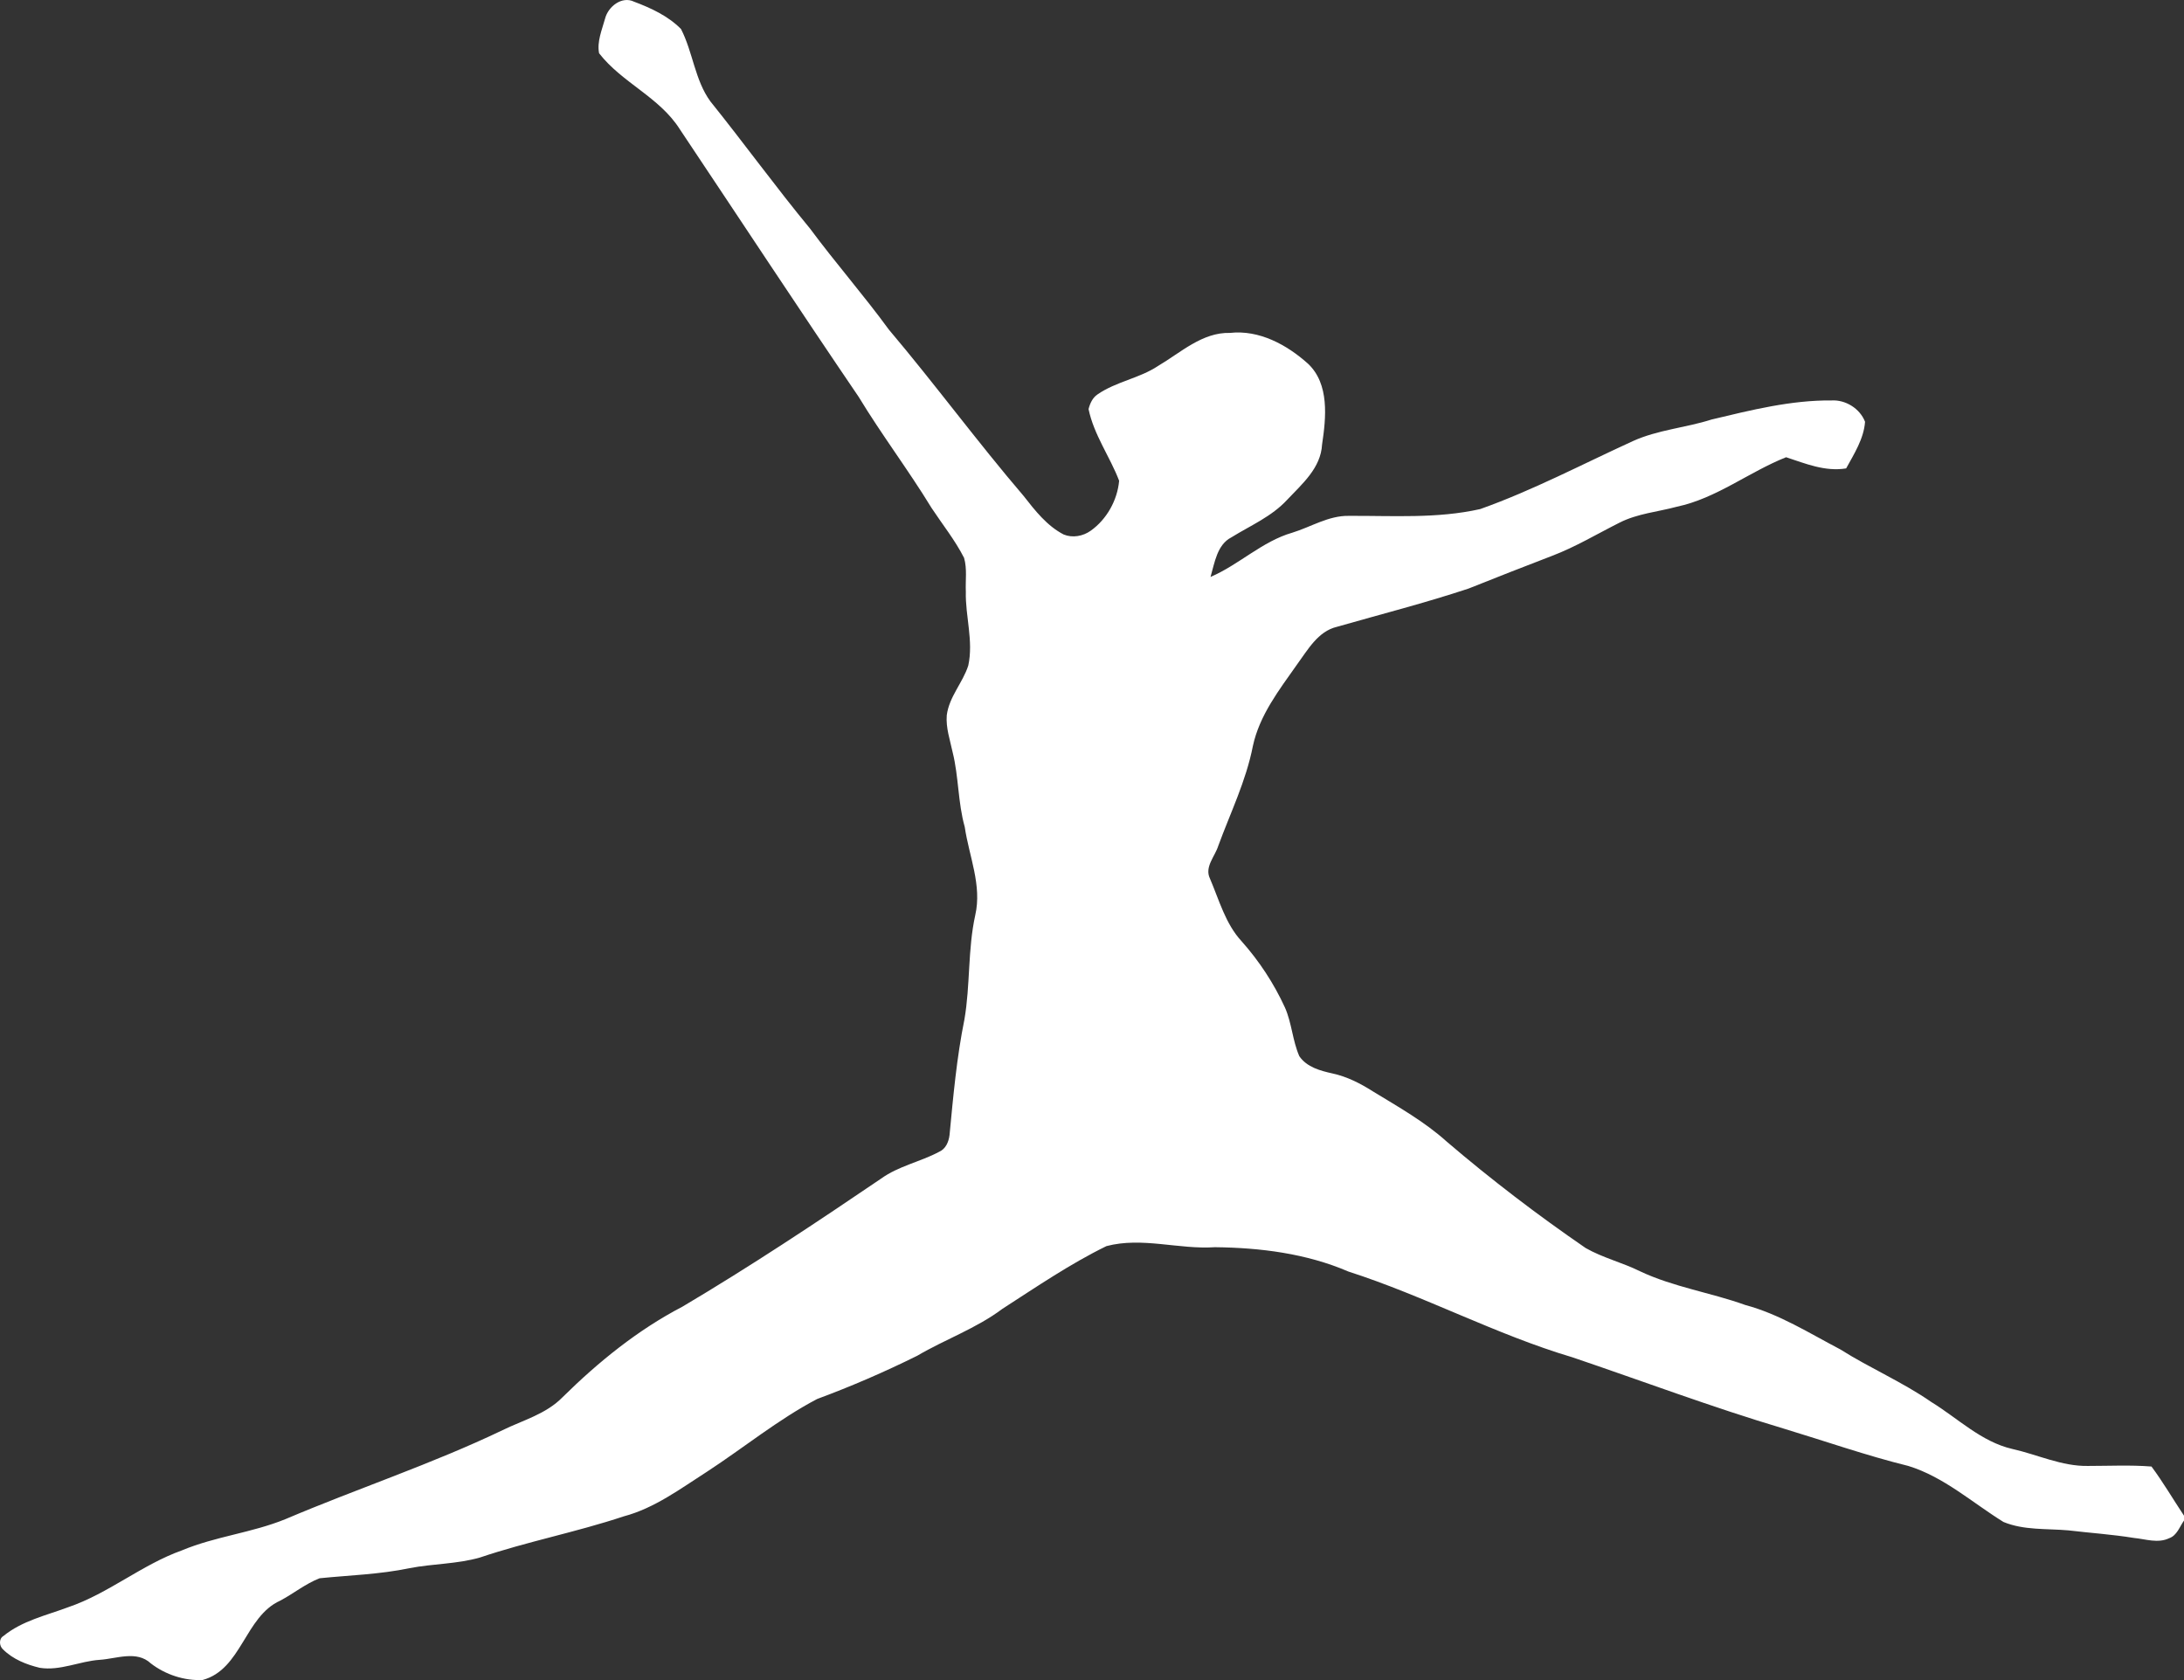 <svg width="26" height="20" viewBox="0 0 26 20" fill="none" xmlns="http://www.w3.org/2000/svg">
<rect x="0" y="0" width="26" height="20" fill="#333333" stroke="none"/>
<path d="M7.203 0.222C7.24 0.077 7.404 -0.05 7.548 0.02C7.748 0.095 7.952 0.189 8.107 0.345C8.249 0.62 8.272 0.954 8.457 1.207C8.859 1.707 9.236 2.228 9.644 2.722C9.947 3.131 10.282 3.513 10.582 3.924C11.13 4.572 11.634 5.259 12.186 5.904C12.322 6.078 12.464 6.26 12.663 6.363C12.768 6.406 12.893 6.384 12.986 6.317C13.174 6.183 13.302 5.957 13.323 5.723C13.213 5.435 13.023 5.178 12.959 4.87C12.976 4.803 13.007 4.734 13.066 4.695C13.287 4.542 13.563 4.505 13.787 4.356C14.057 4.197 14.313 3.954 14.643 3.963C14.989 3.925 15.318 4.102 15.572 4.33C15.828 4.572 15.787 4.971 15.739 5.291C15.724 5.573 15.5 5.762 15.325 5.948C15.138 6.151 14.886 6.256 14.659 6.397C14.489 6.484 14.46 6.7 14.411 6.868C14.75 6.723 15.026 6.444 15.385 6.341C15.607 6.273 15.816 6.137 16.056 6.141C16.578 6.138 17.107 6.176 17.622 6.06C18.246 5.838 18.835 5.527 19.439 5.251C19.737 5.116 20.066 5.093 20.376 4.994C20.846 4.882 21.322 4.762 21.807 4.767C21.969 4.758 22.141 4.861 22.203 5.021C22.188 5.224 22.073 5.402 21.978 5.576C21.727 5.617 21.495 5.519 21.263 5.443C20.822 5.618 20.433 5.933 19.963 6.032C19.735 6.094 19.494 6.113 19.28 6.222C19.013 6.356 18.756 6.511 18.477 6.617C18.144 6.745 17.813 6.874 17.484 7.006C16.966 7.178 16.439 7.312 15.915 7.462C15.689 7.516 15.569 7.736 15.439 7.913C15.229 8.212 14.994 8.513 14.915 8.882C14.834 9.296 14.648 9.675 14.504 10.067C14.465 10.194 14.337 10.32 14.404 10.458C14.514 10.715 14.589 10.998 14.781 11.205C14.99 11.44 15.165 11.706 15.297 11.994C15.379 12.179 15.387 12.388 15.468 12.573C15.558 12.705 15.72 12.747 15.864 12.779C16.035 12.816 16.194 12.897 16.342 12.991C16.645 13.176 16.958 13.351 17.224 13.591C17.753 14.043 18.306 14.465 18.877 14.857C19.082 14.974 19.313 15.029 19.523 15.133C19.923 15.322 20.363 15.386 20.777 15.535C21.181 15.643 21.539 15.87 21.909 16.064C22.262 16.287 22.647 16.451 22.992 16.69C23.308 16.884 23.587 17.164 23.957 17.249C24.257 17.316 24.546 17.457 24.858 17.451C25.11 17.451 25.362 17.438 25.613 17.458C25.752 17.645 25.87 17.848 26 18.043V18.101C25.948 18.175 25.915 18.28 25.824 18.311C25.689 18.376 25.542 18.321 25.403 18.308C25.145 18.266 24.884 18.249 24.624 18.218C24.366 18.195 24.096 18.219 23.851 18.118C23.478 17.887 23.141 17.581 22.718 17.451C22.216 17.327 21.726 17.155 21.23 17.005C20.384 16.753 19.555 16.441 18.72 16.158C17.807 15.887 16.959 15.428 16.053 15.137C15.551 14.921 15.002 14.853 14.463 14.847C14.033 14.876 13.597 14.722 13.172 14.834C12.74 15.045 12.338 15.32 11.933 15.581C11.621 15.815 11.253 15.943 10.92 16.139C10.531 16.332 10.133 16.504 9.728 16.654C9.265 16.897 8.856 17.233 8.419 17.518C8.102 17.721 7.792 17.954 7.426 18.051C6.861 18.239 6.277 18.351 5.714 18.541C5.439 18.62 5.152 18.614 4.875 18.668C4.522 18.742 4.161 18.752 3.805 18.788C3.637 18.853 3.494 18.971 3.335 19.055C2.915 19.244 2.876 19.874 2.412 19.999C2.196 20.01 1.97 19.936 1.796 19.802C1.627 19.644 1.387 19.746 1.188 19.759C0.947 19.775 0.716 19.893 0.473 19.854C0.315 19.816 0.154 19.753 0.035 19.634C-0.009 19.595 -0.016 19.509 0.04 19.476C0.263 19.294 0.549 19.231 0.811 19.133C1.291 18.97 1.689 18.626 2.166 18.456C2.565 18.289 3.001 18.247 3.401 18.083C4.257 17.719 5.142 17.428 5.983 17.025C6.226 16.906 6.501 16.834 6.698 16.632C7.125 16.211 7.594 15.831 8.124 15.555C8.929 15.078 9.711 14.559 10.487 14.032C10.697 13.88 10.954 13.832 11.179 13.712C11.258 13.678 11.294 13.594 11.304 13.512C11.348 13.052 11.389 12.59 11.481 12.137C11.552 11.726 11.52 11.304 11.61 10.895C11.692 10.538 11.536 10.193 11.485 9.844C11.403 9.553 11.414 9.247 11.341 8.955C11.31 8.809 11.259 8.665 11.271 8.515C11.299 8.294 11.461 8.129 11.527 7.923C11.591 7.631 11.491 7.337 11.498 7.044C11.492 6.91 11.515 6.771 11.477 6.641C11.369 6.429 11.22 6.244 11.09 6.047C10.815 5.596 10.496 5.176 10.222 4.724C9.504 3.668 8.803 2.601 8.094 1.54C7.851 1.155 7.406 0.987 7.132 0.634C7.105 0.496 7.166 0.356 7.203 0.222Z" fill="white"/>
</svg>
